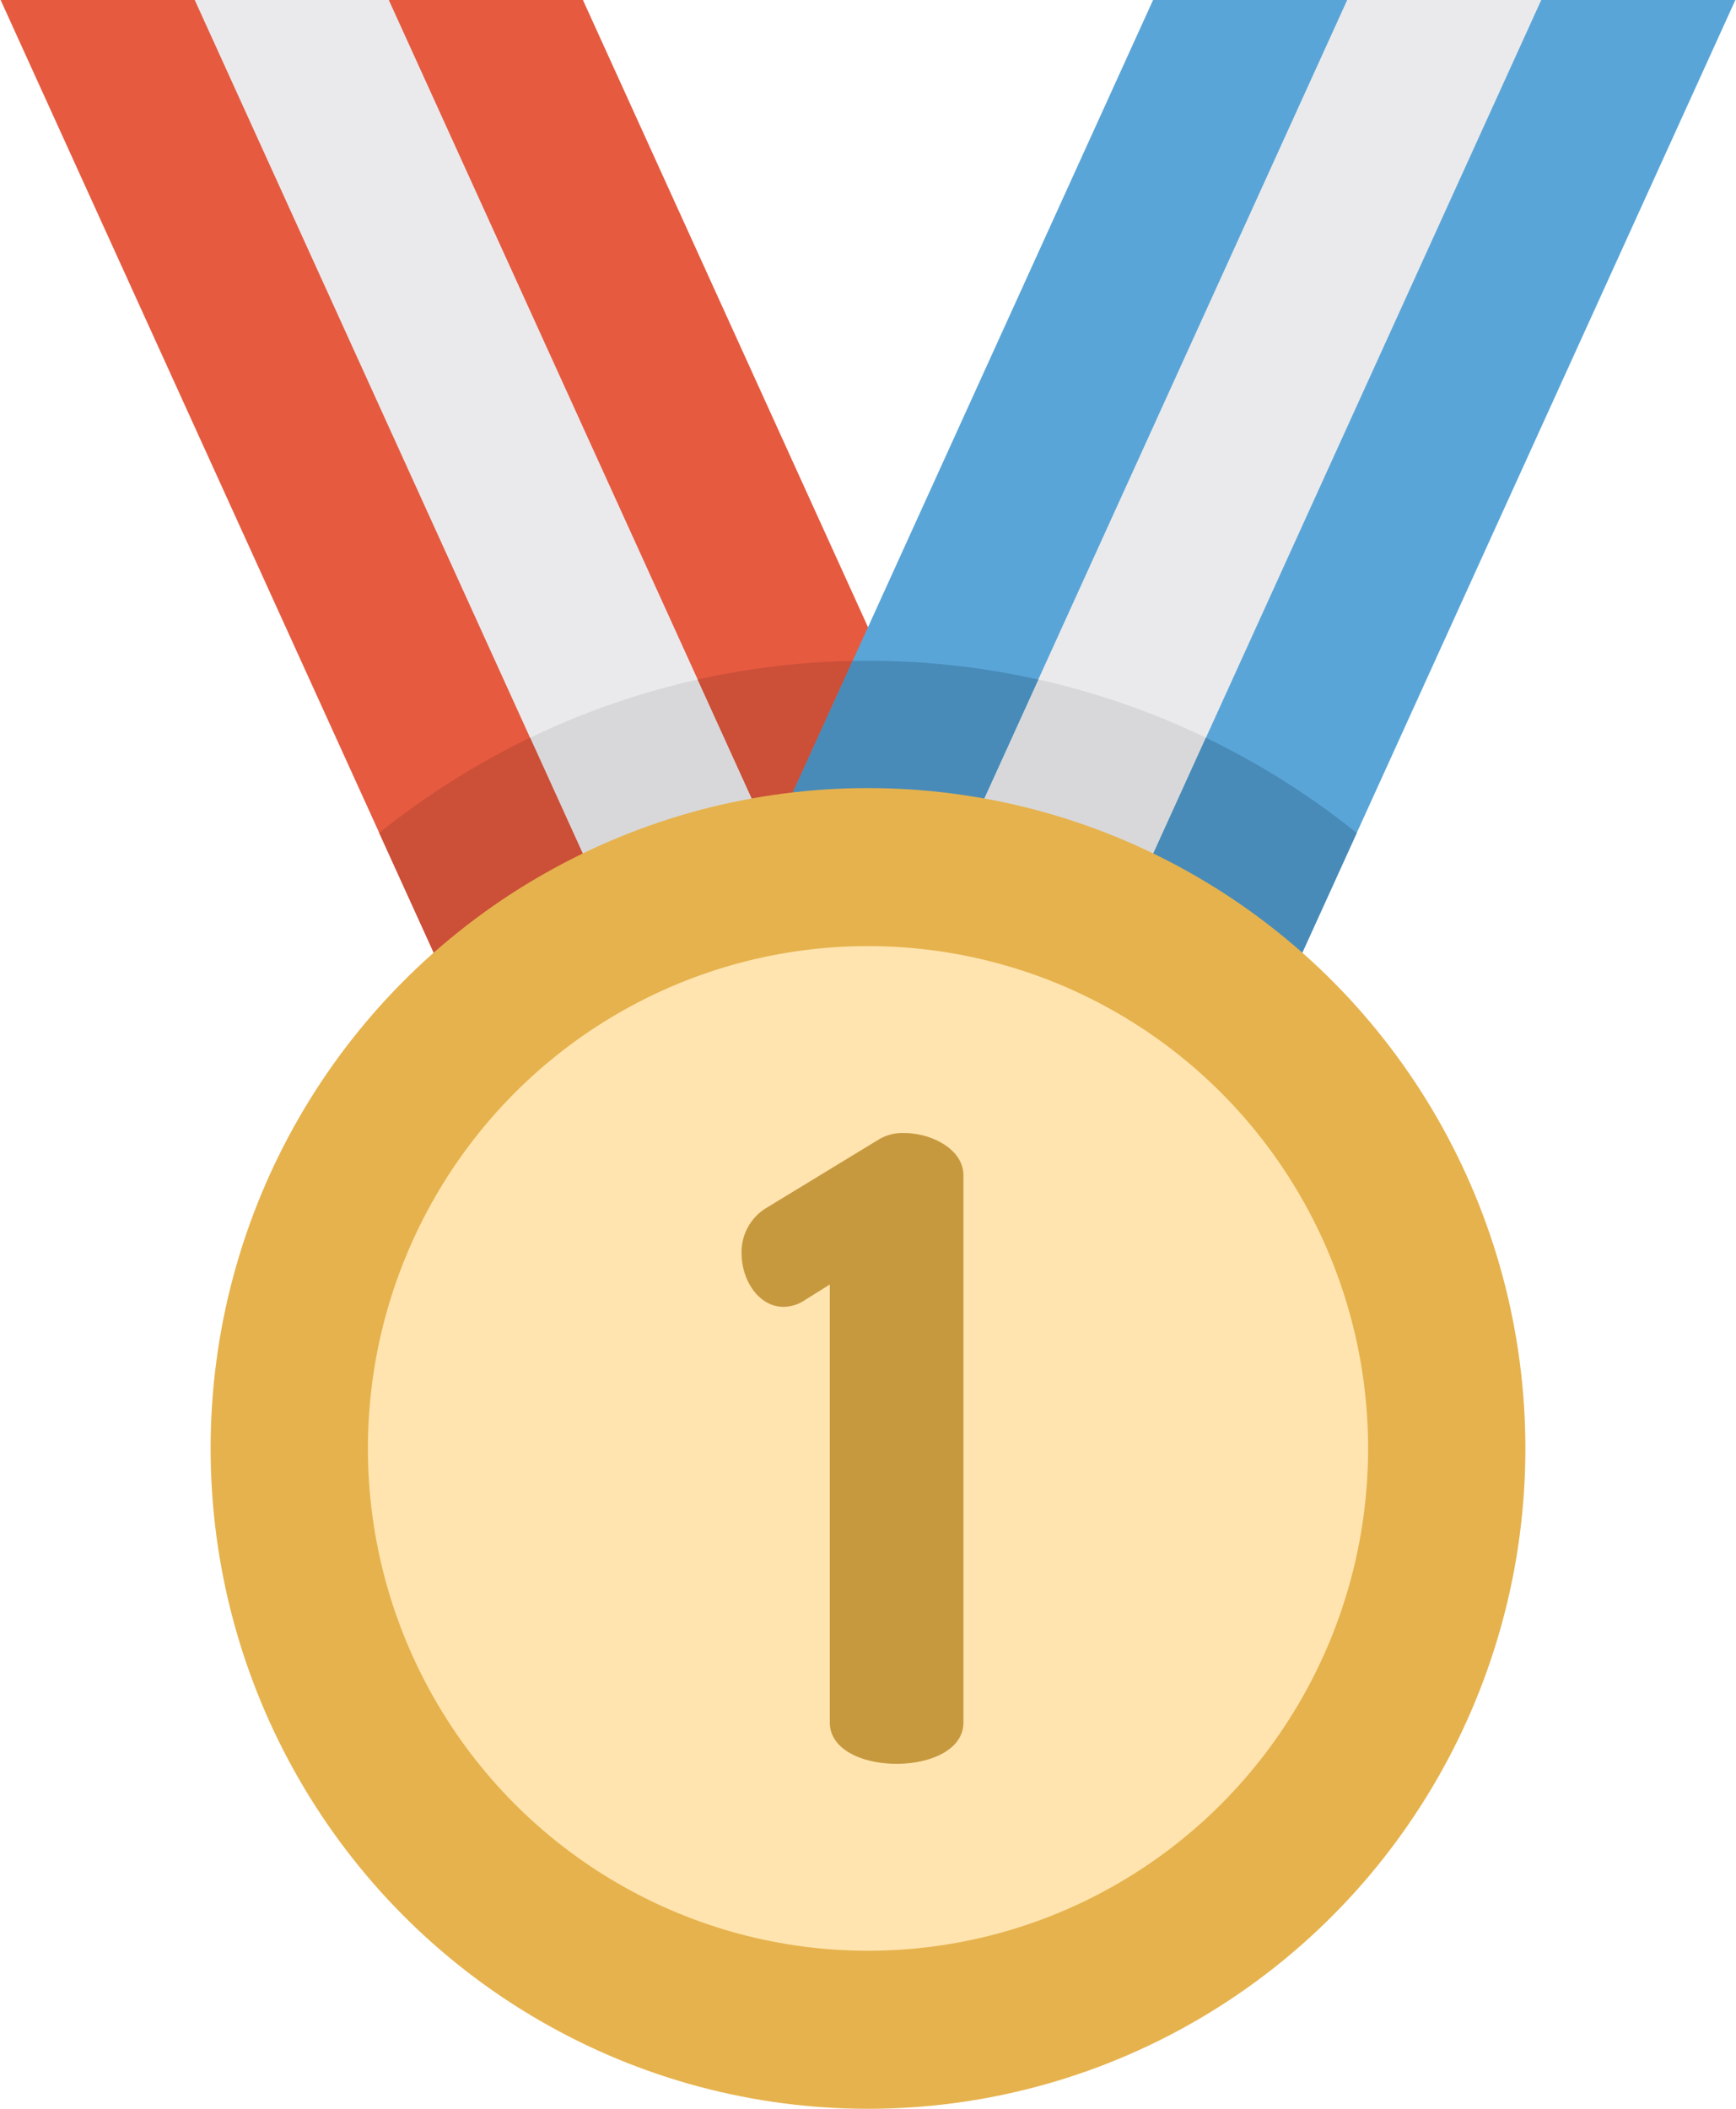<svg width="28" height="34" xmlns="http://www.w3.org/2000/svg"><g fill="none"><path fill="#EAEAEC" d="M6.271 0l5.142 7.866 2.012 7.865h-3.13L5.151 7.866 3.141 0z"/><path d="M10.294 15.731h3.13l-1.263-4.943c-1.495.22-2.905.702-4.183 1.4l2.316 3.543z" fill="#D8D8DA"/><path fill="#E65A40" d="M6.271 0l7.154 15.731h3.13L9.402 0zM.01 0l7.154 15.731h3.13L3.141 0z"/><path fill="#EAEAEC" d="M21.729 0l-5.142 7.866-2.012 7.865h3.13l5.143-7.865L24.859 0z"/><path d="M15.84 10.788l-1.265 4.943h3.13l2.317-3.543a12.516 12.516 0 00-4.183-1.4z" fill="#D8D8DA"/><path d="M11.253 10.956l2.172 4.775h3.13l-2.307-5.075a12.593 12.593 0 00-2.994.3zm-4.089 4.775h3.13L8.55 11.894c-.87.42-1.686.936-2.433 1.536l1.047 2.301z" fill="#CC4F38"/><path fill="#5AA5D8" d="M21.729 0l-7.154 15.731h-3.13L18.598 0zm6.261 0l-7.154 15.731h-3.13L24.859 0z"/><path d="M16.747 10.956a12.594 12.594 0 00-2.995-.3l-2.307 5.075h3.13l2.172-4.775zm2.703.938l-1.744 3.837h3.13l1.047-2.301a12.668 12.668 0 00-2.433-1.536z" fill="#488BB8"/><ellipse fill="#E6B24D" cx="14" cy="23.353" rx="10.603" ry="10.647"/><ellipse fill="#FFE4AF" cx="14" cy="23.353" rx="8.066" ry="8.099"/><path d="M13.384 20.71l-.4.25a.627.627 0 01-.346.11c-.401 0-.677-.43-.677-.86a.83.83 0 01.4-.735l1.824-1.11a.747.747 0 01.4-.097c.443 0 .954.263.954.68v8.824c0 .444-.539.666-1.078.666-.538 0-1.077-.222-1.077-.666V20.71z" fill="#C7993F"/></g></svg>